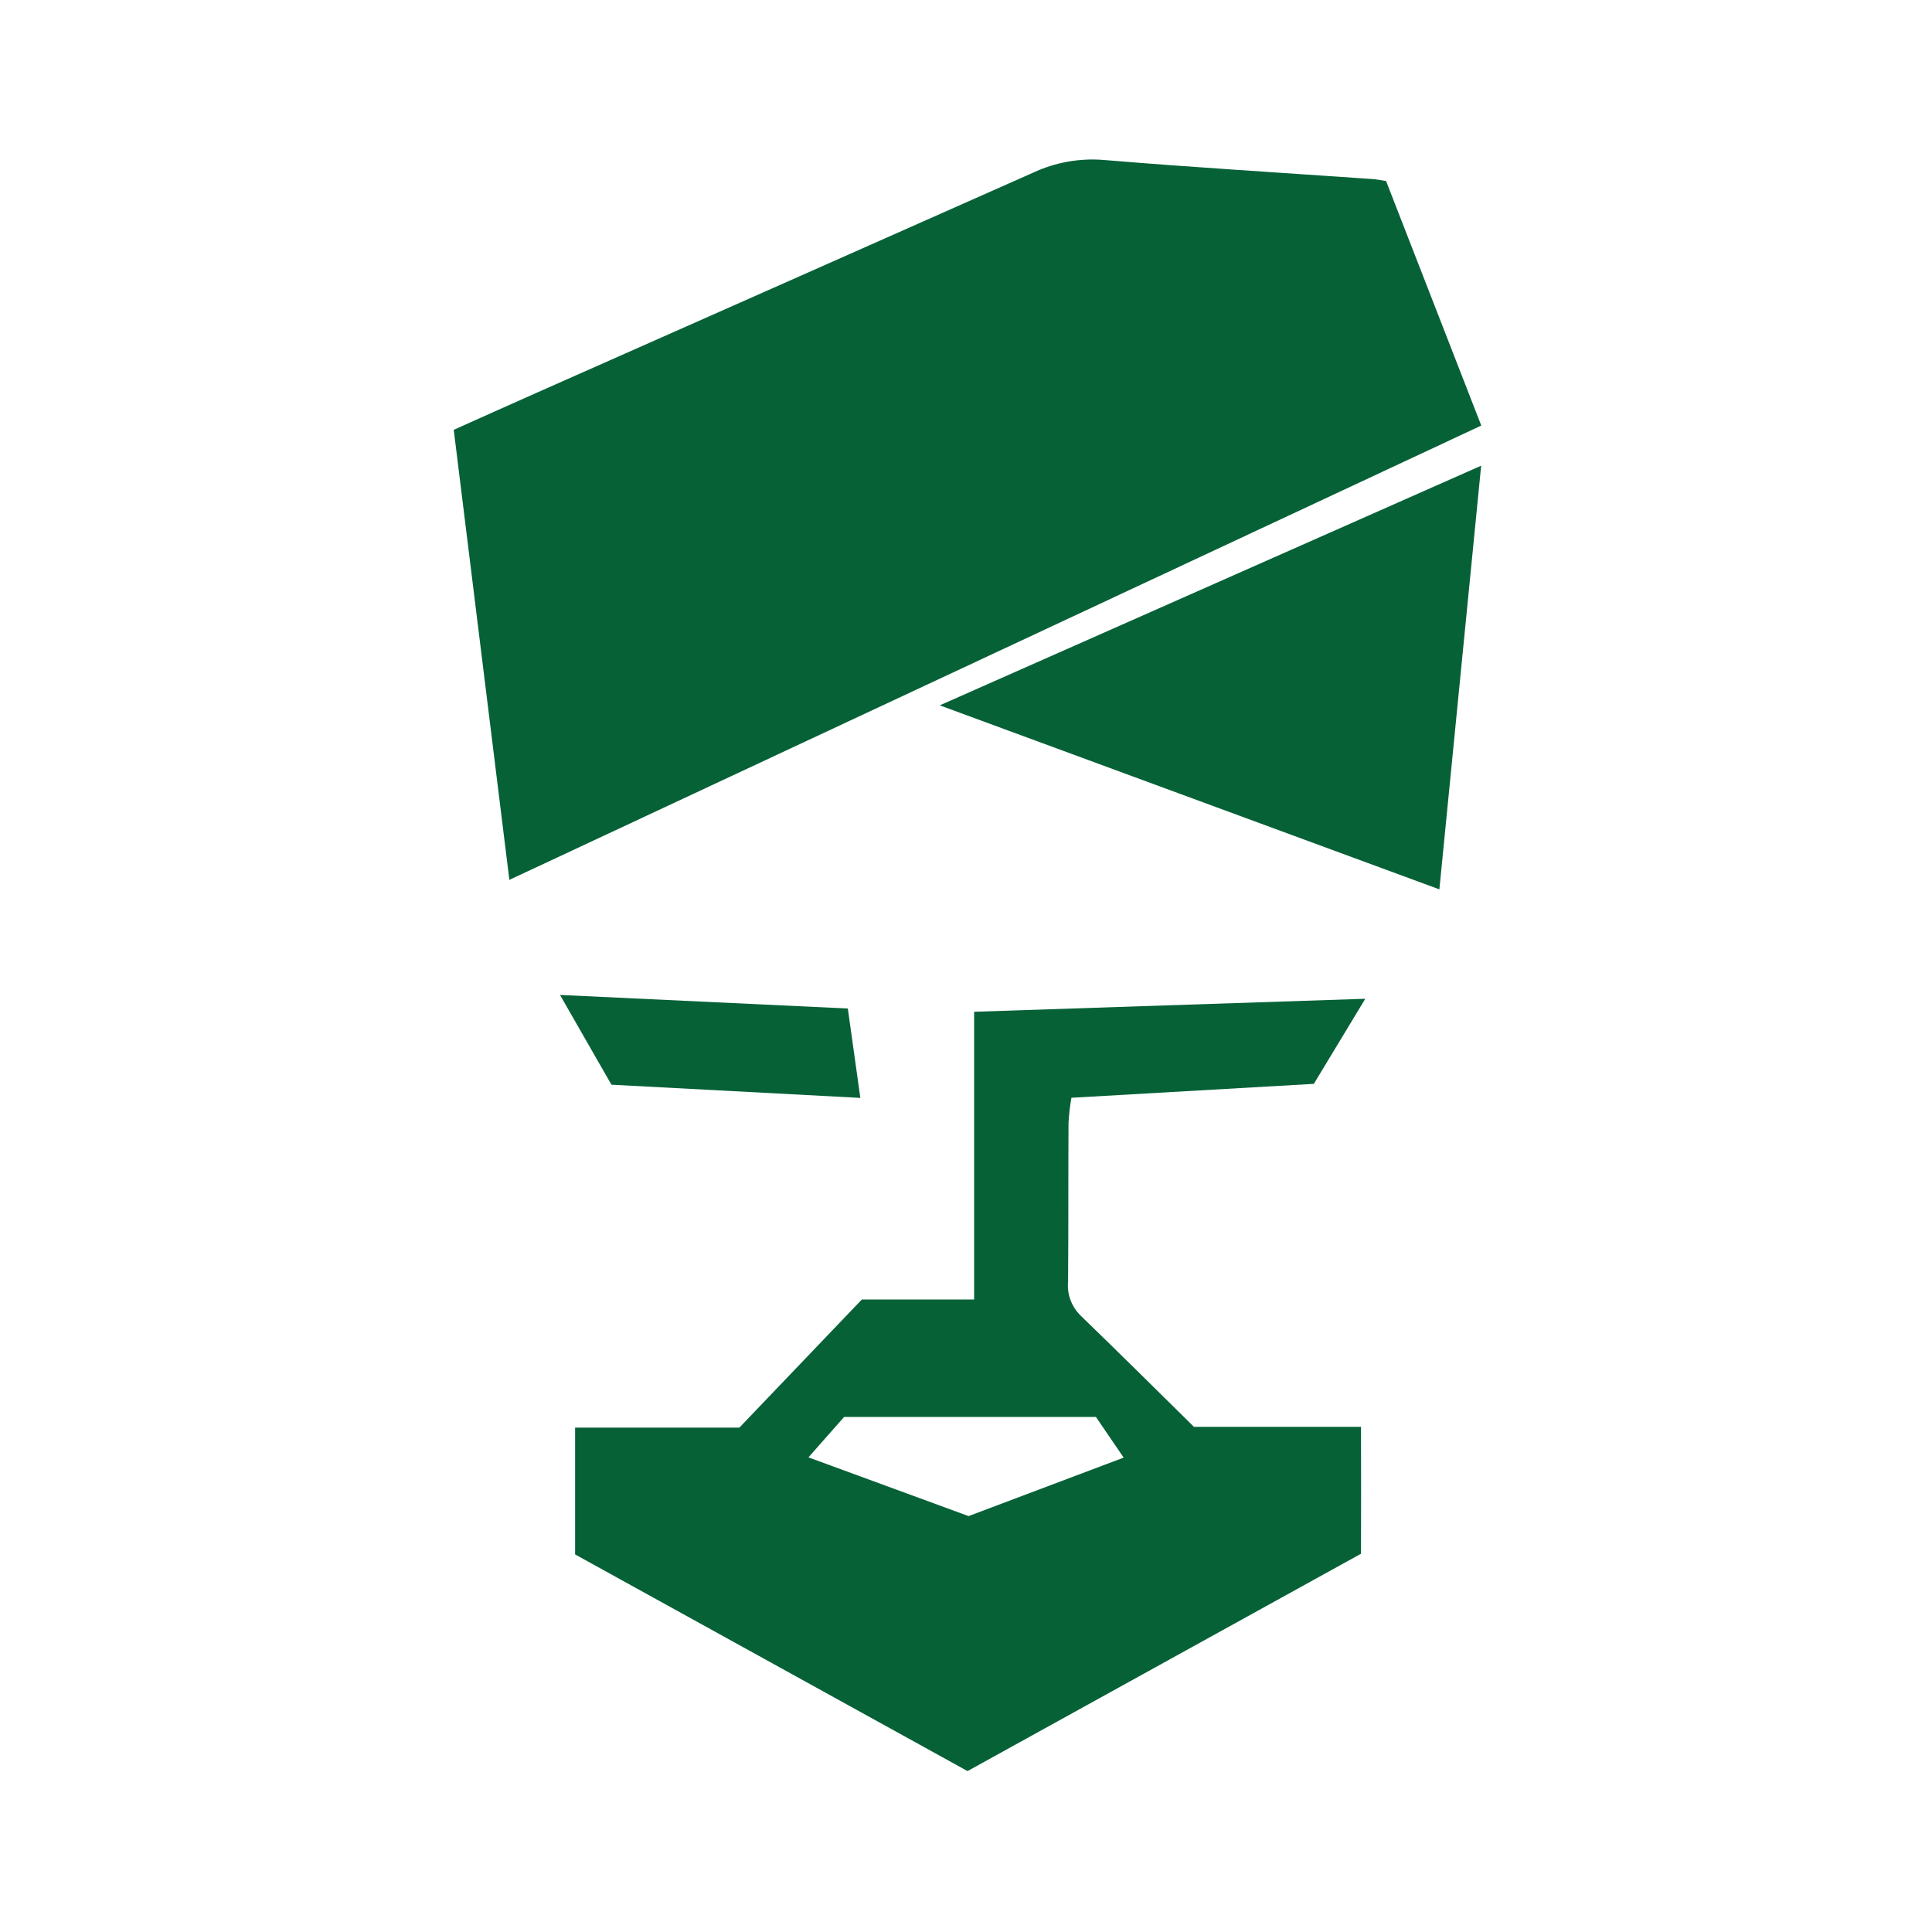 <svg width="48" height="48" viewBox="0 0 48 48" fill="none" xmlns="http://www.w3.org/2000/svg">
<path d="M34.437 4.498L36.802 10.573L12.655 21.86L11.273 10.679C12.012 10.348 12.692 10.042 13.376 9.739C17.475 7.925 21.571 6.107 25.667 4.29C26.218 4.033 26.827 3.924 27.43 3.975C29.654 4.16 31.878 4.293 34.102 4.449C34.194 4.454 34.287 4.475 34.437 4.498Z" fill="#066137"/>
<path d="M14.288 38.619V35.469H18.369L21.413 32.285H24.202V25.137L33.92 24.814L32.642 26.928L26.619 27.274C26.582 27.479 26.559 27.687 26.547 27.897C26.539 29.215 26.547 30.525 26.536 31.84C26.507 32.146 26.616 32.449 26.83 32.668C27.756 33.565 28.67 34.468 29.663 35.449H33.814C33.814 36.528 33.819 37.543 33.814 38.602L24.038 44.002L14.288 38.619ZM20.086 36.208L24.064 37.667L27.917 36.214L27.228 35.204H20.971L20.086 36.208Z" fill="#066137"/>
<path d="M36.799 11.57L35.761 22.096L23.348 17.524L36.799 11.57Z" fill="#066137"/>
<path d="M21.064 25.056L21.375 27.277L15.191 26.949L13.913 24.719L21.064 25.056Z" fill="#066137"/>
</svg>
